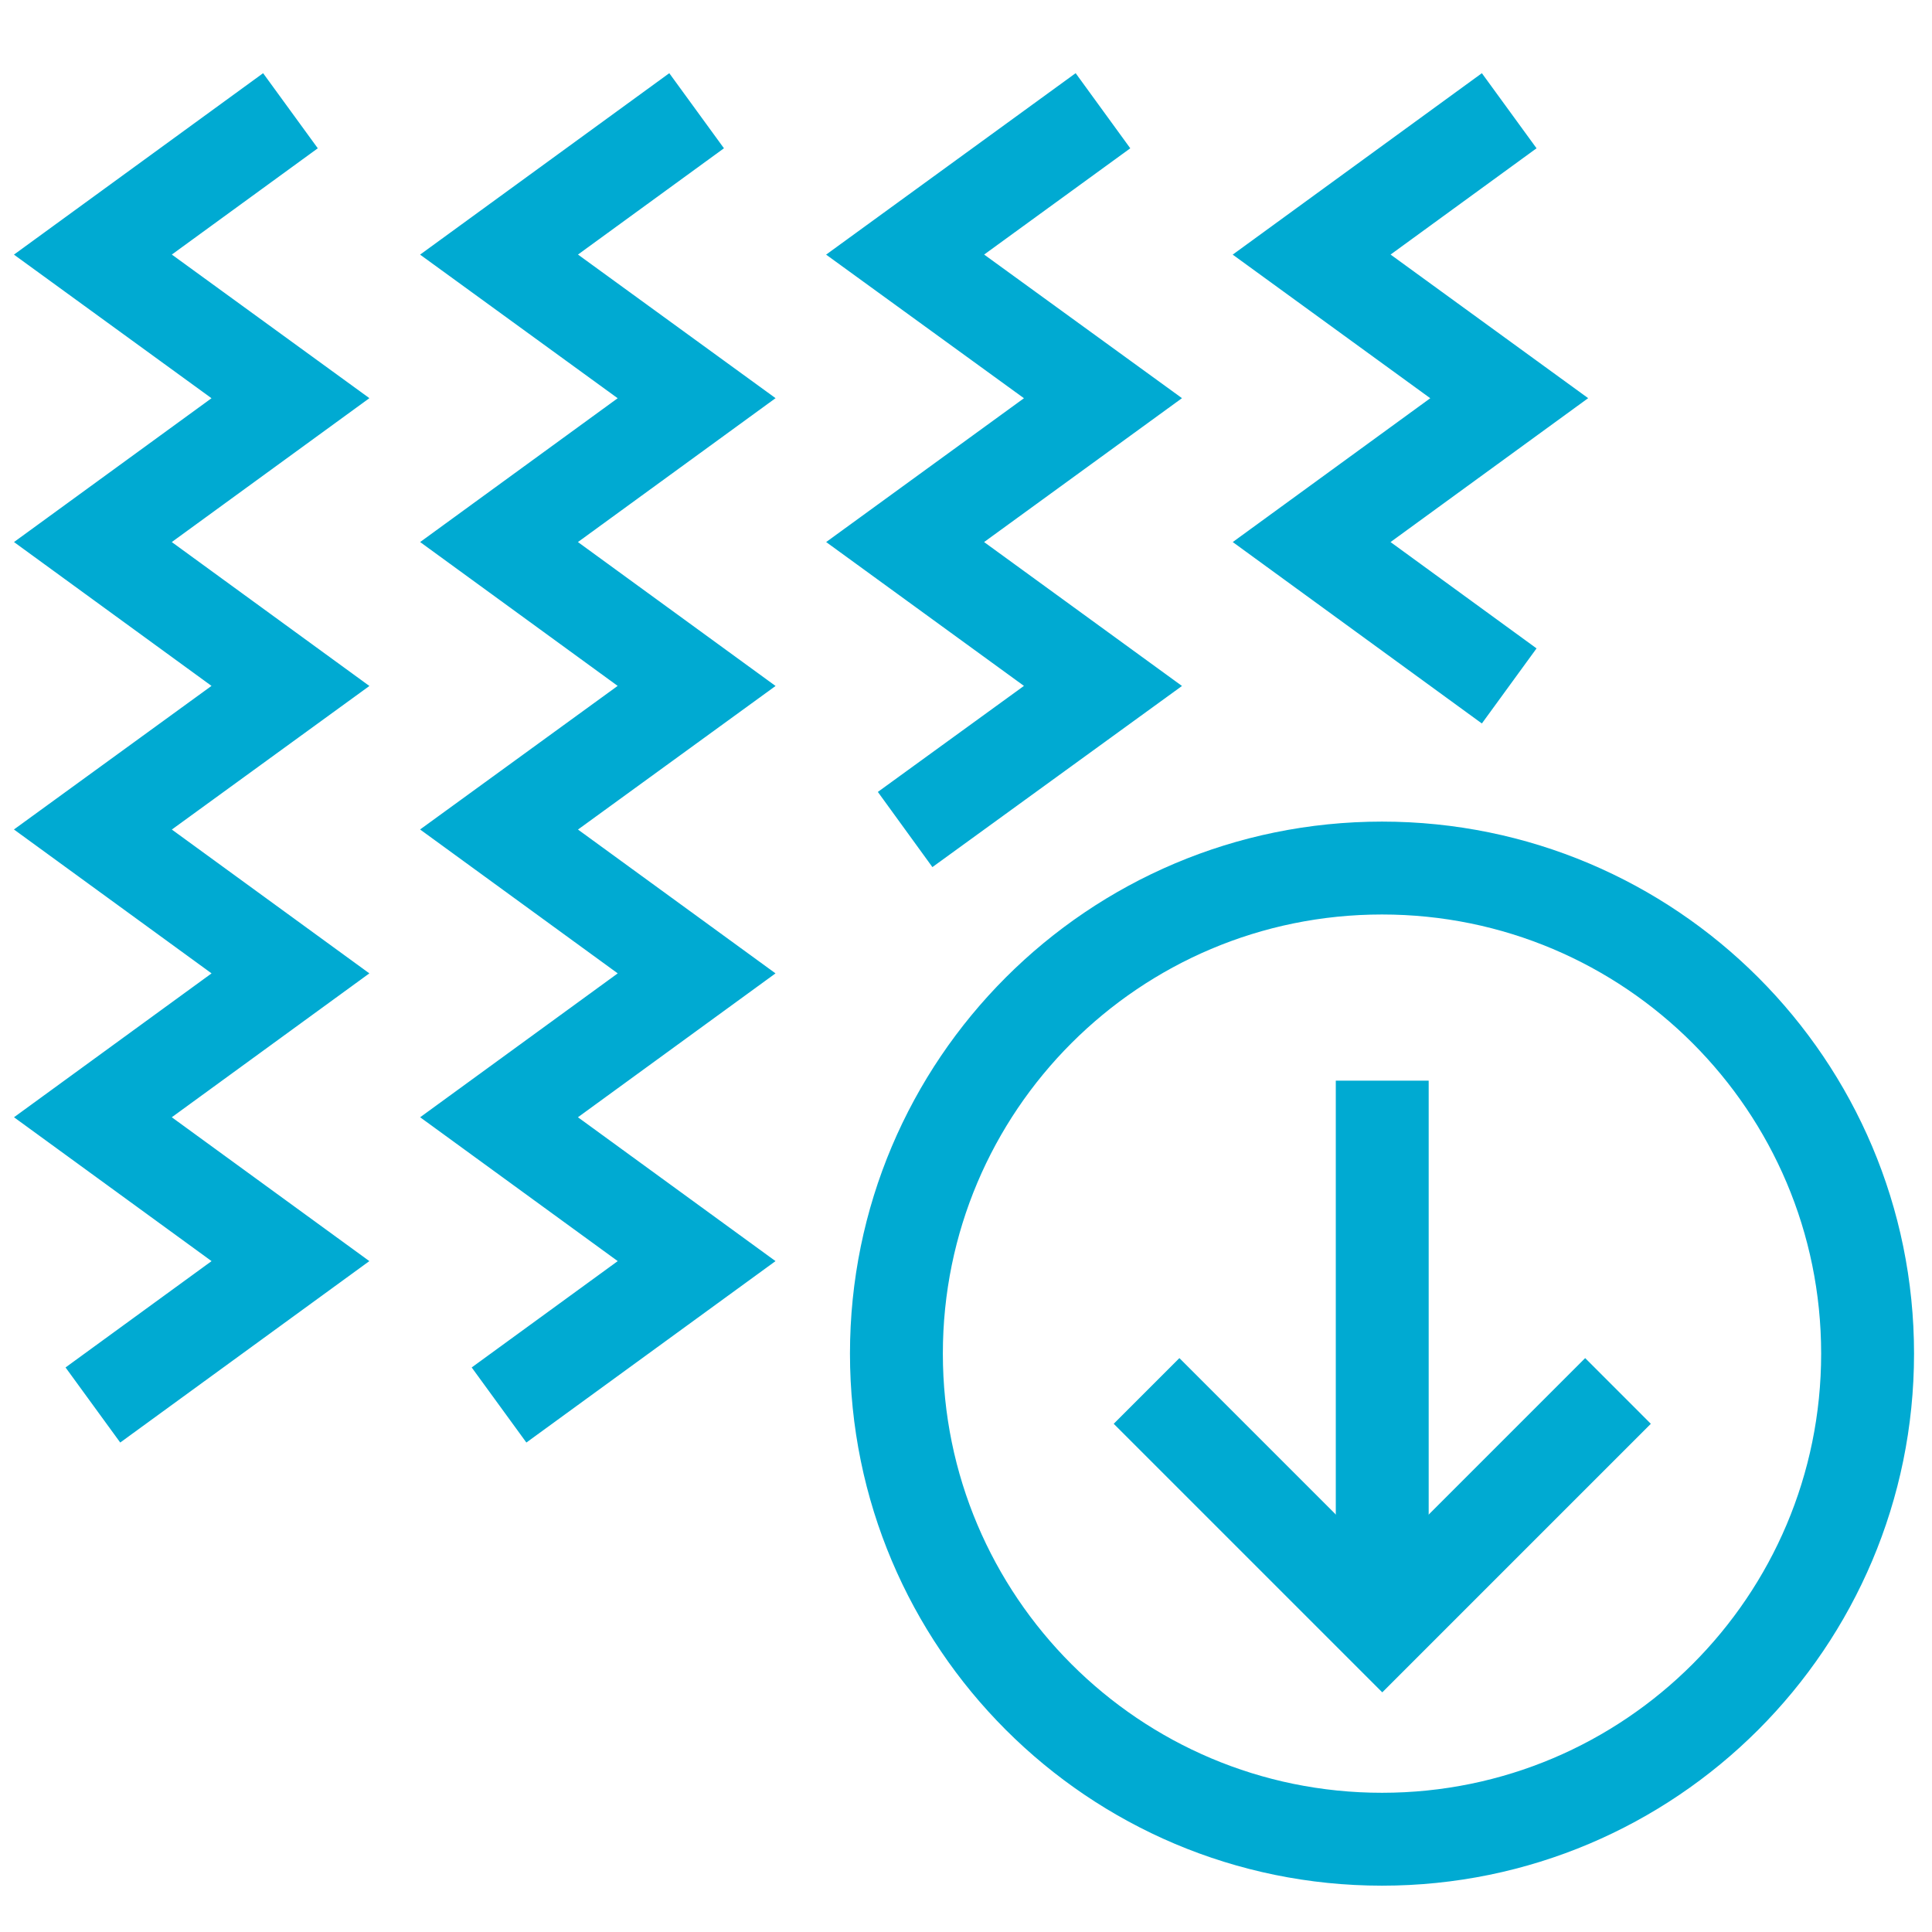 <svg width="104" height="104" viewBox="0 0 104 104" fill="none" xmlns="http://www.w3.org/2000/svg">
<path d="M74.406 58.172V87.567" stroke="#00AAD2" stroke-width="5" stroke-miterlimit="10"/>
<path d="M87.097 74.875L74.408 87.564L61.719 74.875" stroke="#00AAD2" stroke-width="5" stroke-miterlimit="10"/>
<path d="M15.635 5.961L5 13.705L15.635 21.435L5 29.179L15.635 36.924L5 44.653L15.635 52.397L5 60.142L15.635 67.886L5 75.631" stroke="#00AAD2" stroke-width="5" stroke-miterlimit="10"/>
<path d="M37.499 5.961L26.863 13.705L37.499 21.435L26.863 29.179L37.499 36.924L26.863 44.653L37.499 52.397L26.863 60.142L37.499 67.886L26.863 75.631" stroke="#00AAD2" stroke-width="5" stroke-miterlimit="10"/>
<path d="M59.373 5.961L48.723 13.705L59.373 21.435L48.723 29.179L59.373 36.924L48.723 44.653" stroke="#00AAD2" stroke-width="5" stroke-miterlimit="10"/>
<path d="M81.241 5.961L70.606 13.705L81.241 21.435L70.606 29.179L81.241 36.924" stroke="#00AAD2" stroke-width="5" stroke-miterlimit="10"/>
<path d="M74.394 99.006C88.83 99.006 100.533 87.303 100.533 72.866C100.533 58.43 88.83 46.727 74.394 46.727C59.957 46.727 48.254 58.43 48.254 72.866C48.254 87.303 59.957 99.006 74.394 99.006Z" stroke="#00AAD2" stroke-width="5" stroke-miterlimit="10"/>
</svg>

